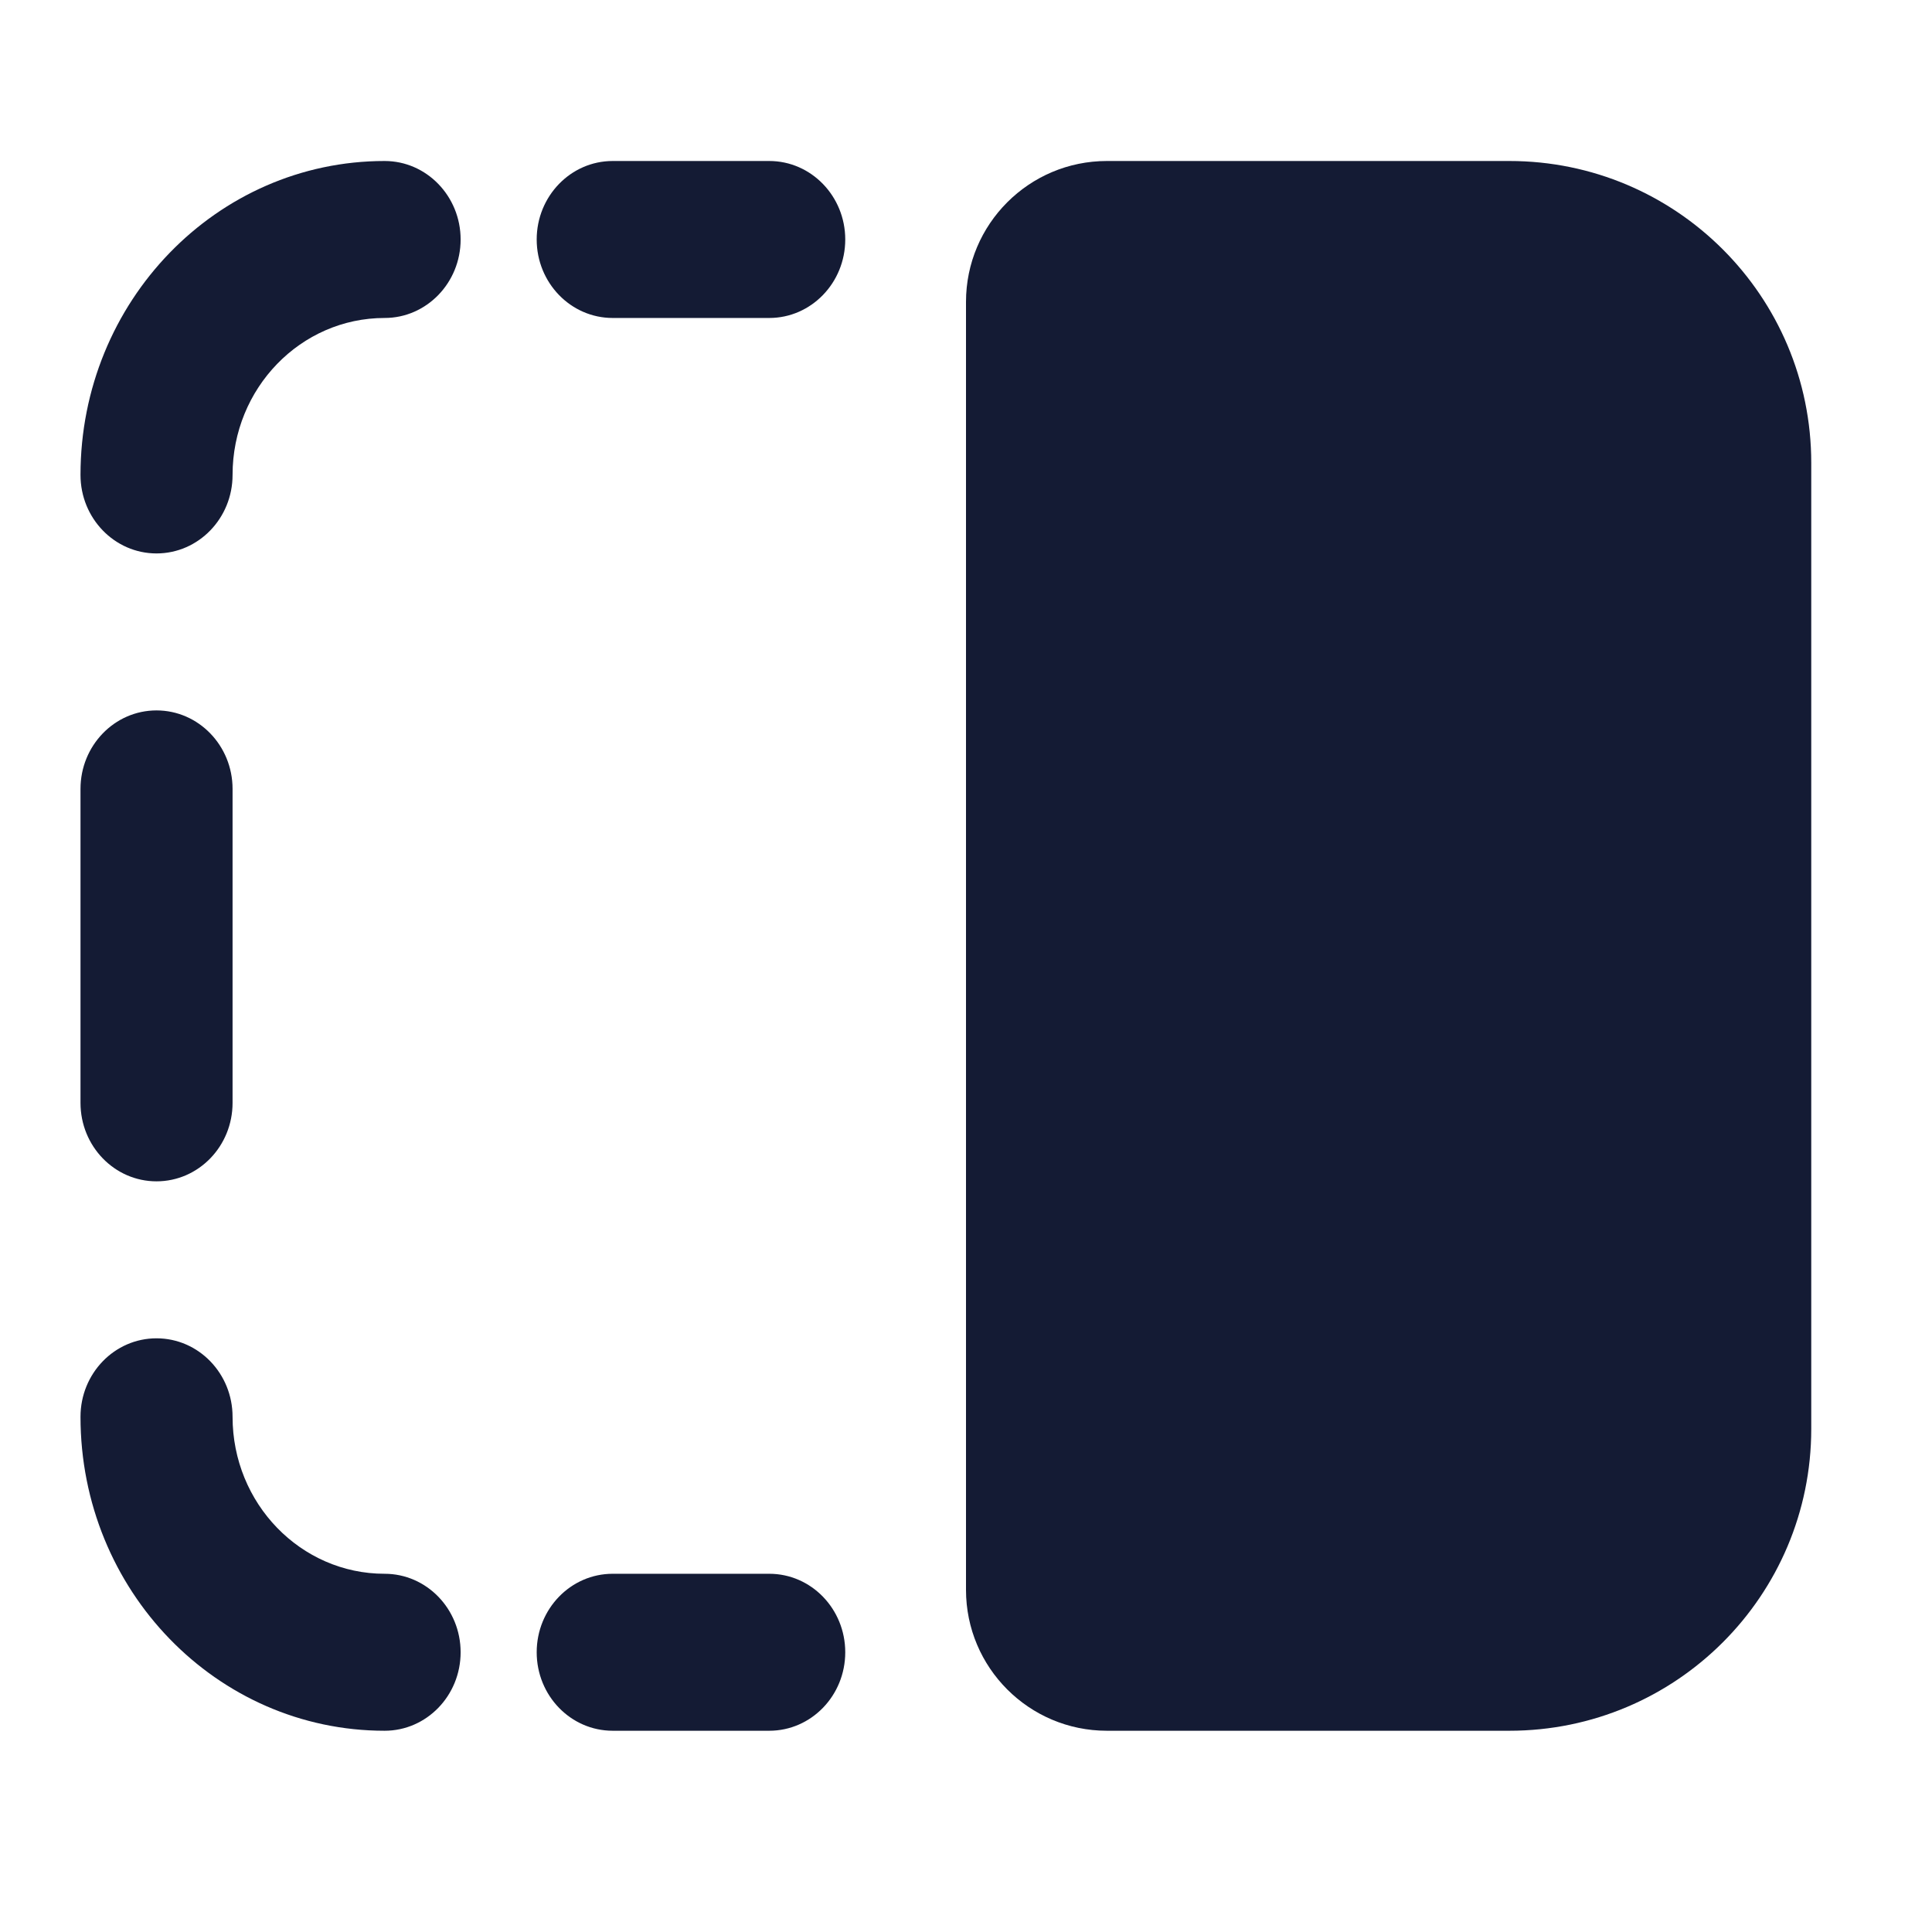 <svg width="24" height="24" viewBox="0 0 24 24" fill="none" xmlns="http://www.w3.org/2000/svg">
<path fill-rule="evenodd" clip-rule="evenodd" d="M1 5.9C1 3.746 2.691 2 4.778 2C5.299 2 5.722 2.437 5.722 2.975C5.722 3.513 5.299 3.95 4.778 3.95C3.735 3.95 2.889 4.823 2.889 5.9C2.889 6.438 2.466 6.875 1.944 6.875C1.423 6.875 1 6.438 1 5.9ZM6.667 2.975C6.667 2.437 7.09 2 7.611 2H9.556C10.077 2 10.5 2.437 10.5 2.975C10.5 3.513 10.077 3.95 9.556 3.95H7.611C7.09 3.95 6.667 3.513 6.667 2.975ZM1.944 8.825C2.466 8.825 2.889 9.262 2.889 9.8V13.7C2.889 14.239 2.466 14.675 1.944 14.675C1.423 14.675 1 14.239 1 13.7V9.8C1 9.262 1.423 8.825 1.944 8.825ZM1.944 16.625C2.466 16.625 2.889 17.061 2.889 17.6C2.889 18.677 3.735 19.55 4.778 19.55C5.299 19.55 5.722 19.986 5.722 20.525C5.722 21.064 5.299 21.5 4.778 21.5C2.691 21.5 1 19.754 1 17.6C1 17.061 1.423 16.625 1.944 16.625ZM6.667 20.525C6.667 19.986 7.09 19.55 7.611 19.55H9.556C10.077 19.55 10.5 19.986 10.5 20.525C10.5 21.064 10.077 21.5 9.556 21.5H7.611C7.09 21.5 6.667 21.064 6.667 20.525Z" fill="#141B34"/>
<path d="M12 3.75C12 2.784 12.784 2 13.75 2H18.75C20.821 2 22.5 3.679 22.5 5.75V17.75C22.5 19.821 20.821 21.5 18.75 21.5H13.75C12.784 21.5 12 20.716 12 19.75V3.75Z" fill="#141B34"/>
</svg>
